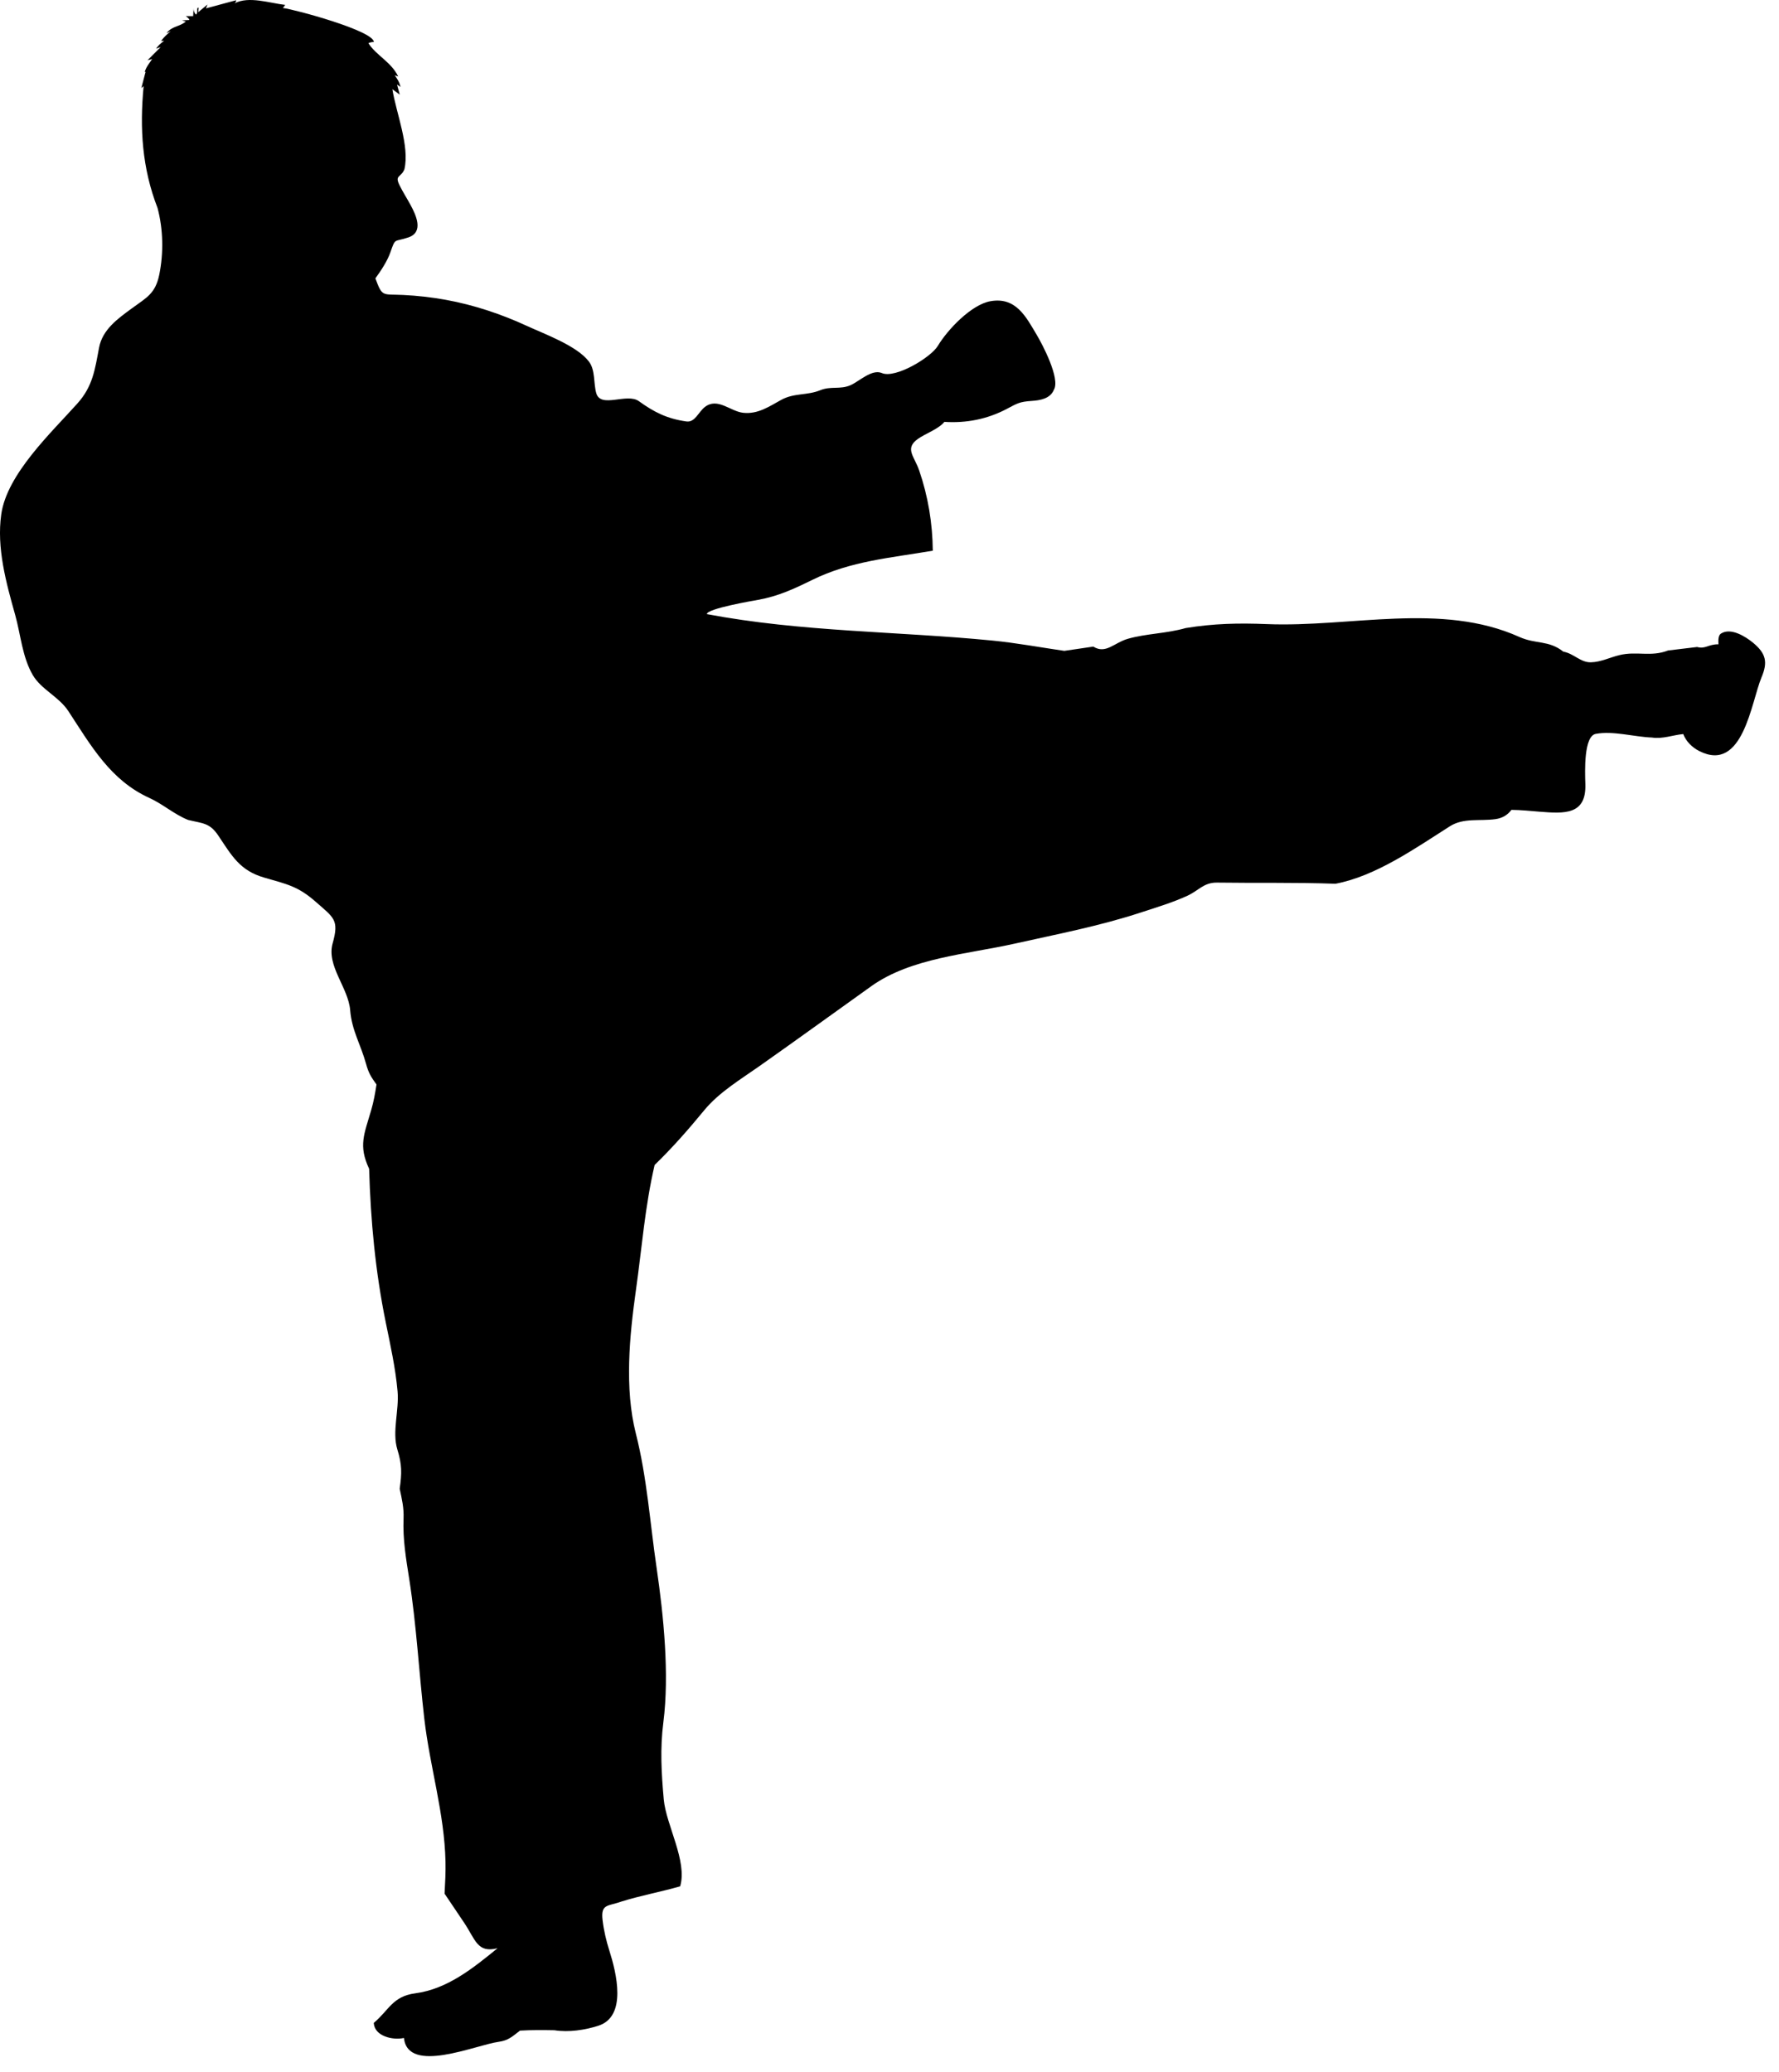 <?xml version="1.0" encoding="UTF-8" standalone="no"?>
<!DOCTYPE svg PUBLIC "-//W3C//DTD SVG 1.1//EN" "http://www.w3.org/Graphics/SVG/1.1/DTD/svg11.dtd">
<svg width="100%" height="100%" viewBox="0 0 91 106" version="1.1" xmlns="http://www.w3.org/2000/svg" xmlns:xlink="http://www.w3.org/1999/xlink" xml:space="preserve" xmlns:serif="http://www.serif.com/" style="fill-rule:evenodd;clip-rule:evenodd;stroke-linejoin:round;stroke-miterlimit:1.414;">
    <g transform="matrix(1,0,0,1,-257.41,-134.45)">
        <path d="M345.313,167.411C345.299,167.17 345.305,166.941 345.45,166.857C345.952,166.544 346.696,167.014 347.075,167.324C347.749,167.879 347.845,168.325 347.514,169.106C346.991,170.347 346.575,174.002 344.338,172.875C343.977,172.693 343.656,172.385 343.512,172.002C342.974,172.053 342.457,172.265 341.908,172.18C340.99,172.145 339.929,171.827 339.039,171.992C338.421,172.105 338.482,173.901 338.505,174.554C338.559,176.146 337.443,176.077 336.154,175.973C335.677,175.934 335.203,175.885 334.724,175.88C334.516,176.156 334.245,176.306 333.908,176.354C333.104,176.466 332.274,176.276 331.578,176.718C329.836,177.824 327.782,179.276 325.721,179.66C323.709,179.586 321.687,179.631 319.671,179.601C318.982,179.591 318.746,179.997 318.149,180.273C317.386,180.625 316.575,180.864 315.777,181.127C313.661,181.823 311.456,182.245 309.284,182.73C306.876,183.267 304.005,183.452 301.976,184.902C300.065,186.268 298.165,187.645 296.244,188.998C295.281,189.676 294.188,190.331 293.436,191.244C292.623,192.231 291.814,193.157 290.896,194.046C290.397,196.194 290.247,198.27 289.94,200.443C289.609,202.799 289.348,205.473 289.937,207.792C290.507,210.036 290.66,212.365 290.997,214.658C291.355,217.102 291.657,220.109 291.342,222.562C291.17,223.899 291.243,225.169 291.363,226.504C291.481,227.809 292.584,229.67 292.201,230.949C291.211,231.232 290.197,231.417 289.213,231.722C288.502,231.98 288.131,231.828 288.234,232.685C288.297,233.212 288.419,233.729 288.579,234.235C288.937,235.357 289.503,237.607 288.012,238.082C287.315,238.303 286.498,238.426 285.77,238.311C285.178,238.3 284.6,238.295 284.008,238.33C283.607,238.637 283.418,238.834 282.911,238.904C281.735,239.067 278.274,240.581 278.072,238.706C277.493,238.834 276.562,238.613 276.529,237.935C277.309,237.285 277.484,236.575 278.656,236.421C280.294,236.204 281.618,235.129 282.861,234.115C281.82,234.379 281.735,233.677 281.151,232.81C280.817,232.315 280.484,231.82 280.151,231.324C280.181,230.774 280.21,230.238 280.198,229.69C280.144,227.195 279.405,224.877 279.114,222.373C278.841,220.004 278.715,217.594 278.345,215.241C278.179,214.187 278.01,213.2 278.053,212.13C278.075,211.586 277.968,211.138 277.855,210.608C277.969,209.808 277.973,209.369 277.736,208.602C277.456,207.695 277.834,206.596 277.746,205.621C277.639,204.427 277.381,203.272 277.142,202.1C276.611,199.491 276.369,196.906 276.292,194.243C275.734,193.054 276.04,192.469 276.4,191.231C276.528,190.791 276.599,190.381 276.668,189.929C276.39,189.544 276.264,189.345 276.134,188.871C275.863,187.883 275.406,187.172 275.322,186.13C275.229,184.972 274.1,183.861 274.426,182.707C274.767,181.5 274.487,181.401 273.562,180.585C272.658,179.788 272.092,179.683 270.927,179.346C269.677,178.985 269.276,178.24 268.58,177.201C268.132,176.533 267.791,176.582 267.032,176.395C266.324,176.113 265.748,175.588 265.054,175.272C263.056,174.364 262.069,172.603 260.897,170.814C260.411,170.083 259.511,169.715 259.085,168.981C258.546,168.053 258.471,166.922 258.186,165.906C257.725,164.262 257.229,162.475 257.475,160.755C257.768,158.7 260.035,156.581 261.368,155.092C262.162,154.207 262.266,153.35 262.477,152.236C262.653,151.305 263.436,150.751 264.156,150.224C264.908,149.673 265.358,149.475 265.557,148.501C265.782,147.392 265.76,146.185 265.469,145.09C264.677,143.05 264.55,141.013 264.757,138.857C264.717,138.89 264.678,138.923 264.639,138.956C264.71,138.679 264.784,138.401 264.857,138.124C264.823,138.118 264.803,138.139 264.798,138.184C264.871,137.883 265.045,137.697 265.193,137.472C265.114,137.492 265.035,137.512 264.956,137.532C265.181,137.308 265.405,137.083 265.628,136.859C265.549,136.886 265.47,136.912 265.391,136.938C265.506,136.78 265.644,136.648 265.806,136.542C265.753,136.542 265.701,136.542 265.648,136.542C265.794,136.357 265.959,136.192 266.143,136.047C266.071,136.08 265.998,136.112 265.925,136.146C266.221,135.773 266.581,135.831 266.915,135.552C266.849,135.532 266.782,135.512 266.717,135.493C266.842,135.486 266.967,135.48 267.094,135.472C267.094,135.396 266.945,135.301 266.915,135.275C267.04,135.275 267.165,135.275 267.29,135.275C267.297,135.143 267.304,135.011 267.311,134.879C267.306,134.994 267.346,135.099 267.429,135.196C267.565,135.127 267.425,134.84 267.568,134.84C267.561,134.919 267.554,134.998 267.547,135.077C267.707,134.945 267.865,134.813 268.023,134.681C267.997,134.747 267.971,134.813 267.944,134.879C268.475,134.729 268.973,134.607 269.488,134.463C269.491,134.524 269.465,134.577 269.408,134.621C270.135,134.236 271.2,134.609 272,134.701C271.96,134.753 271.921,134.806 271.882,134.859C272.457,134.924 276.532,136.024 276.532,136.6C276.437,136.597 276.344,136.616 276.255,136.659C276.645,137.28 277.418,137.615 277.779,138.361C277.719,138.34 277.661,138.321 277.602,138.301C277.732,138.49 277.83,138.625 277.897,138.895C277.838,138.855 277.779,138.816 277.719,138.776C277.766,138.947 277.812,139.118 277.858,139.291C277.732,139.199 277.607,139.106 277.482,139.014C277.668,140.213 278.376,141.925 278.096,143.11C277.918,143.549 277.588,143.397 277.845,143.922C278.013,144.266 278.222,144.589 278.405,144.926C278.685,145.441 279.105,146.321 278.303,146.594C277.551,146.849 277.65,146.587 277.377,147.363C277.223,147.803 276.904,148.29 276.612,148.69C276.972,149.661 276.959,149.488 278.033,149.54C278.764,149.575 279.492,149.658 280.214,149.788C281.651,150.05 283.042,150.514 284.367,151.125C285.271,151.542 286.921,152.138 287.534,152.945C287.871,153.389 287.764,154.049 287.909,154.56C288.138,155.363 289.475,154.531 290.09,154.973C290.874,155.537 291.527,155.869 292.519,156.01C292.96,156.073 293.132,155.53 293.463,155.272C294.113,154.765 294.765,155.494 295.423,155.567C296.174,155.65 296.751,155.247 297.374,154.905C298.036,154.542 298.69,154.691 299.376,154.41C299.907,154.193 300.382,154.385 300.906,154.16C301.351,153.97 302.007,153.314 302.518,153.534C303.211,153.832 305.029,152.734 305.383,152.143C305.873,151.325 307.088,150.034 308.072,149.859C309.388,149.625 309.9,150.673 310.453,151.601C310.719,152.048 311.661,153.821 311.318,154.391C311.136,154.844 310.615,154.932 310.188,154.96C309.561,155.001 309.45,155.083 308.918,155.364C307.912,155.897 306.835,156.104 305.717,156.032C305.417,156.403 304.748,156.628 304.362,156.903C303.671,157.395 304.178,157.79 304.425,158.507C304.882,159.833 305.113,161.219 305.124,162.622C302.965,162.991 300.933,163.147 298.96,164.115C298.02,164.577 297.231,164.947 296.199,165.134C295.917,165.185 293.567,165.585 293.567,165.866C298.416,166.782 303.284,166.741 308.172,167.219C309.401,167.34 310.628,167.568 311.851,167.746C312.346,167.674 312.841,167.601 313.335,167.528C313.976,167.929 314.396,167.33 315.106,167.128C316.054,166.858 317.063,166.864 318.064,166.579C319.491,166.346 320.77,166.318 322.211,166.377C326.497,166.551 331.135,165.238 335.128,167.034C335.977,167.416 336.62,167.188 337.377,167.785C337.927,167.888 338.254,168.345 338.791,168.331C339.307,168.317 339.757,168.082 340.246,167.964C341.14,167.746 341.843,168.072 342.739,167.726C343.234,167.666 343.728,167.607 344.223,167.548C344.646,167.667 344.801,167.4 345.313,167.411M264.775,138.185C264.782,138.198 264.789,138.211 264.796,138.225C264.789,138.21 264.782,138.198 264.775,138.185Z"/>
    </g>
</svg>
